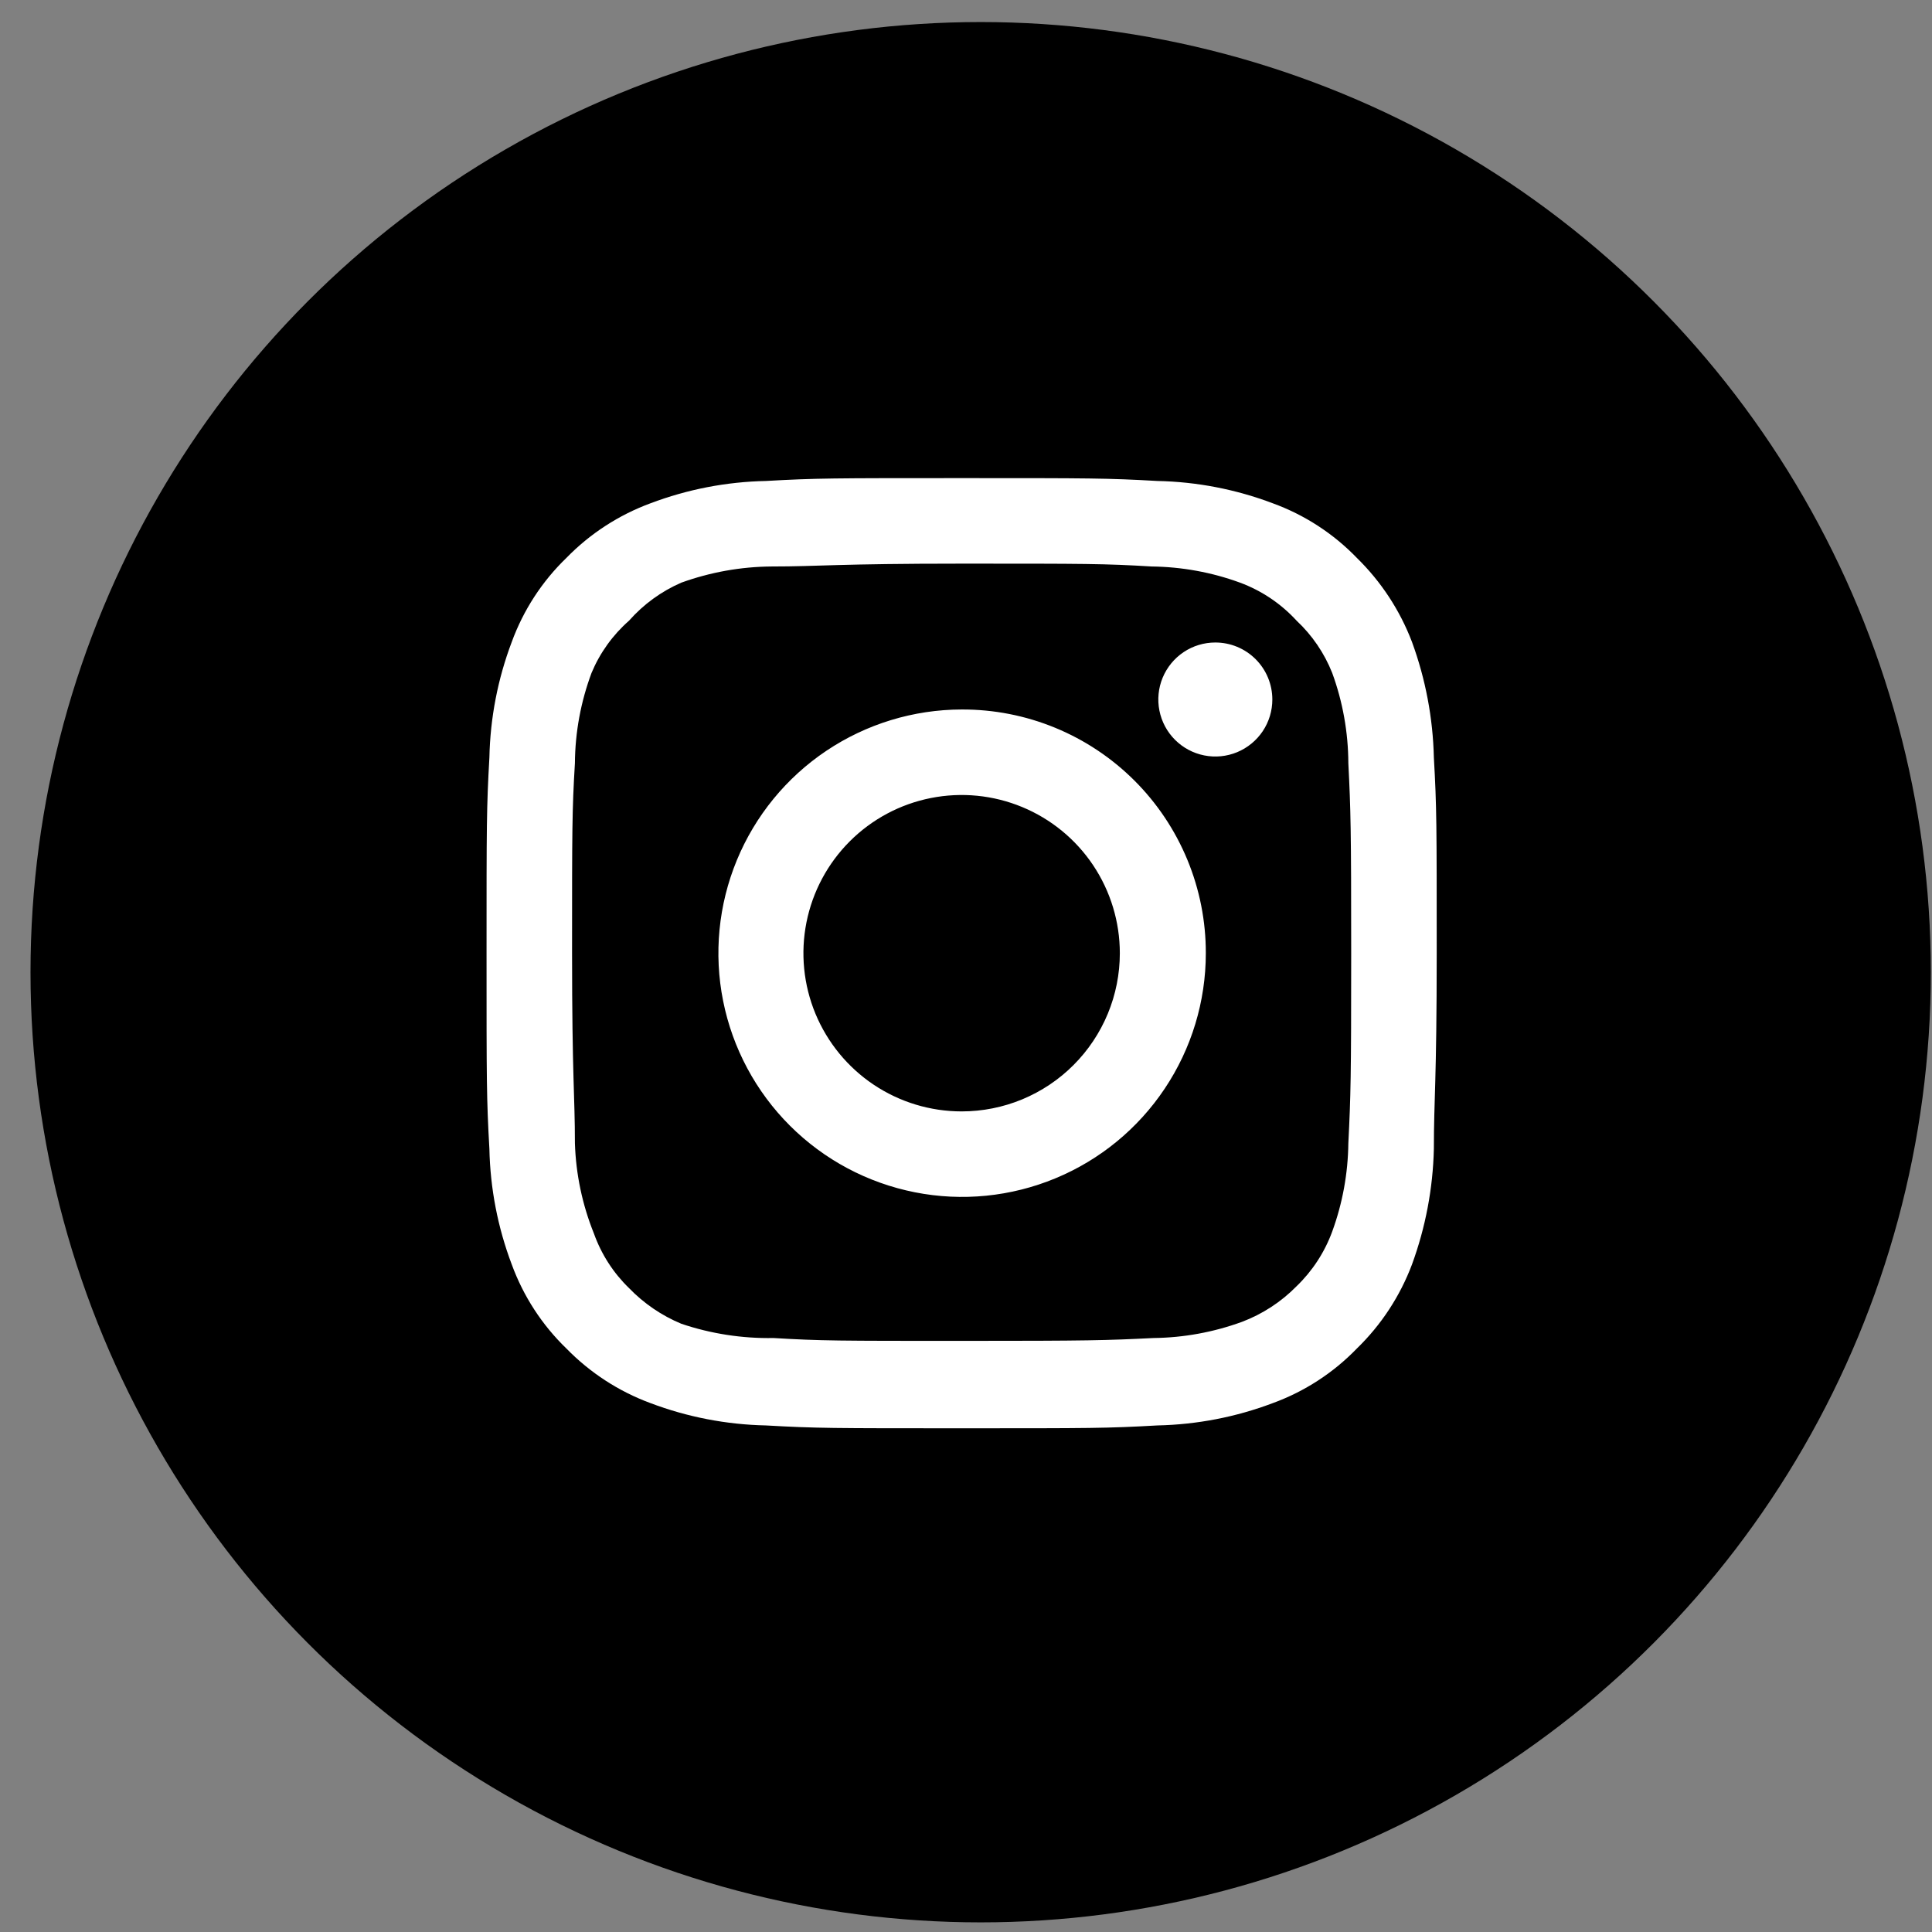 <svg width="61" height="61" viewBox="0 0 61 61" fill="none" xmlns="http://www.w3.org/2000/svg">
<rect x="0" y="0" width="61" height="61" fill="#808080" stroke="none"/>
<circle cx="30.963" cy="30.696" r="30" fill="black"/>
<path d="M38.372 20.286C38.016 20.286 37.668 20.391 37.372 20.589C37.076 20.787 36.846 21.068 36.709 21.397C36.573 21.726 36.537 22.088 36.607 22.437C36.676 22.786 36.848 23.107 37.099 23.358C37.351 23.61 37.672 23.782 38.021 23.851C38.37 23.921 38.732 23.885 39.061 23.749C39.39 23.612 39.671 23.382 39.869 23.086C40.067 22.79 40.172 22.442 40.172 22.086C40.172 21.608 39.983 21.151 39.645 20.813C39.307 20.475 38.85 20.286 38.372 20.286ZM45.272 23.916C45.243 22.671 45.01 21.44 44.582 20.271C44.201 19.27 43.607 18.365 42.842 17.616C42.099 16.847 41.192 16.257 40.187 15.891C39.021 15.45 37.789 15.211 36.542 15.186C34.952 15.096 34.442 15.096 30.362 15.096C26.282 15.096 25.772 15.096 24.182 15.186C22.936 15.211 21.703 15.45 20.537 15.891C19.535 16.261 18.628 16.85 17.882 17.616C17.113 18.358 16.524 19.266 16.157 20.271C15.716 21.437 15.478 22.669 15.452 23.916C15.362 25.506 15.362 26.016 15.362 30.096C15.362 34.176 15.362 34.686 15.452 36.276C15.478 37.522 15.716 38.755 16.157 39.921C16.524 40.925 17.113 41.833 17.882 42.576C18.628 43.341 19.535 43.931 20.537 44.301C21.703 44.742 22.936 44.98 24.182 45.006C25.772 45.096 26.282 45.096 30.362 45.096C34.442 45.096 34.952 45.096 36.542 45.006C37.789 44.98 39.021 44.742 40.187 44.301C41.192 43.934 42.099 43.345 42.842 42.576C43.611 41.83 44.205 40.923 44.582 39.921C45.01 38.752 45.243 37.52 45.272 36.276C45.272 34.686 45.362 34.176 45.362 30.096C45.362 26.016 45.362 25.506 45.272 23.916ZM42.572 36.096C42.561 37.048 42.389 37.991 42.062 38.886C41.823 39.538 41.438 40.128 40.937 40.611C40.451 41.106 39.862 41.49 39.212 41.736C38.318 42.062 37.374 42.235 36.422 42.246C34.922 42.321 34.367 42.336 30.422 42.336C26.477 42.336 25.922 42.336 24.422 42.246C23.434 42.264 22.449 42.112 21.512 41.796C20.891 41.538 20.329 41.155 19.862 40.671C19.364 40.189 18.985 39.599 18.752 38.946C18.386 38.038 18.183 37.074 18.152 36.096C18.152 34.596 18.062 34.041 18.062 30.096C18.062 26.151 18.062 25.596 18.152 24.096C18.159 23.122 18.337 22.158 18.677 21.246C18.941 20.613 19.347 20.048 19.862 19.596C20.318 19.08 20.881 18.67 21.512 18.396C22.427 18.066 23.39 17.893 24.362 17.886C25.862 17.886 26.417 17.796 30.362 17.796C34.307 17.796 34.862 17.796 36.362 17.886C37.315 17.897 38.258 18.069 39.152 18.396C39.834 18.649 40.446 19.06 40.937 19.596C41.429 20.056 41.813 20.62 42.062 21.246C42.396 22.159 42.568 23.123 42.572 24.096C42.647 25.596 42.662 26.151 42.662 30.096C42.662 34.041 42.647 34.596 42.572 36.096ZM30.362 22.401C28.841 22.404 27.355 22.858 26.091 23.705C24.828 24.552 23.844 25.755 23.264 27.161C22.684 28.568 22.533 30.114 22.832 31.606C23.131 33.098 23.865 34.468 24.941 35.542C26.018 36.617 27.389 37.348 28.882 37.644C30.374 37.94 31.92 37.786 33.325 37.203C34.731 36.621 35.932 35.634 36.776 34.369C37.621 33.104 38.072 31.617 38.072 30.096C38.074 29.083 37.876 28.081 37.489 27.145C37.102 26.21 36.534 25.36 35.818 24.645C35.101 23.93 34.25 23.363 33.314 22.978C32.378 22.593 31.375 22.397 30.362 22.401ZM30.362 35.091C29.374 35.091 28.409 34.798 27.587 34.249C26.766 33.7 26.126 32.92 25.747 32.007C25.369 31.095 25.27 30.09 25.463 29.121C25.656 28.152 26.132 27.262 26.83 26.564C27.529 25.865 28.419 25.389 29.388 25.197C30.357 25.004 31.361 25.103 32.274 25.481C33.187 25.859 33.967 26.499 34.516 27.321C35.064 28.142 35.357 29.108 35.357 30.096C35.357 30.752 35.228 31.401 34.977 32.007C34.726 32.613 34.358 33.164 33.894 33.628C33.431 34.092 32.88 34.459 32.274 34.711C31.668 34.962 31.018 35.091 30.362 35.091Z" fill="white"/>
</svg>
